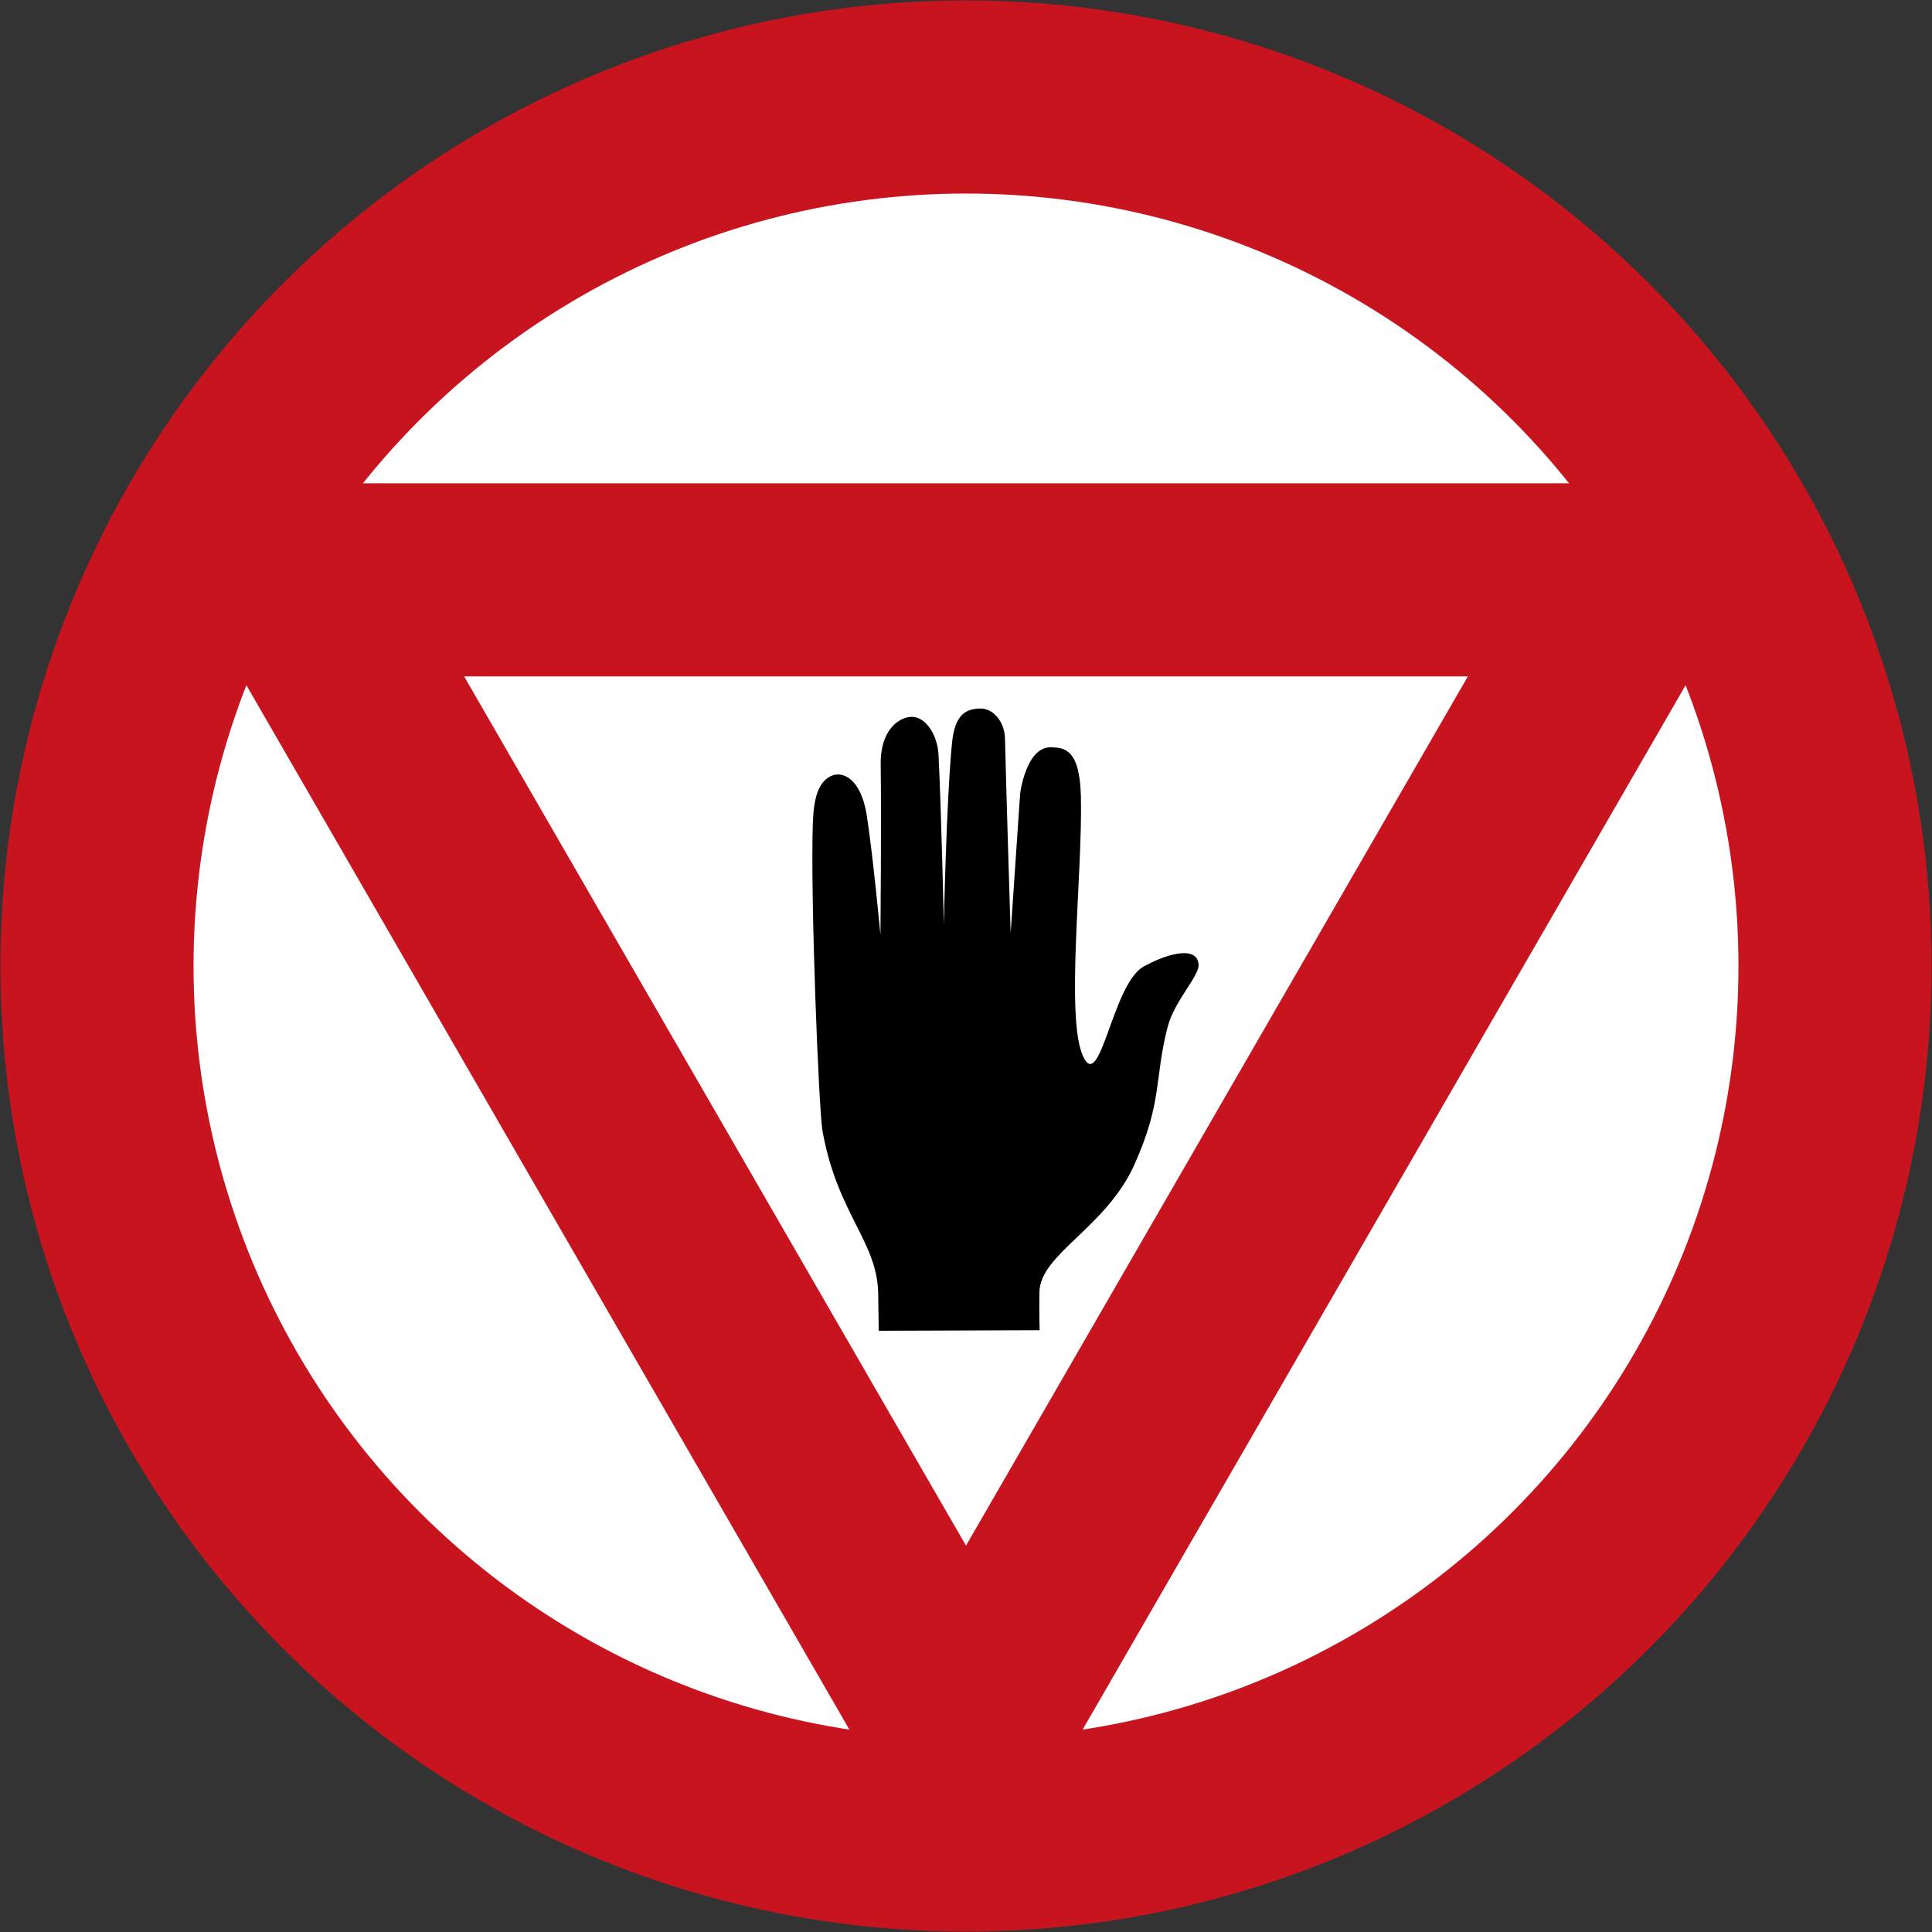 <?xml version="1.0" encoding="UTF-8" standalone="no"?>
<!-- Created with Inkscape (http://www.inkscape.org/) -->

<svg
   xmlns:dc="http://purl.org/dc/elements/1.1/"
   xmlns:cc="http://creativecommons.org/ns#"
   xmlns:rdf="http://www.w3.org/1999/02/22-rdf-syntax-ns#"
   xmlns:svg="http://www.w3.org/2000/svg"
   xmlns="http://www.w3.org/2000/svg"
   xmlns:sodipodi="http://sodipodi.sourceforge.net/DTD/sodipodi-0.dtd"
   xmlns:inkscape="http://www.inkscape.org/namespaces/inkscape"
   width="900.4"
   height="900.4"
   viewBox="0 0 900.4 900.4"
   id="svg4177"
   version="1.1"
   inkscape:version="0.91 r13725"
   sodipodi:docname="Norwegian_road_sign_204_(gammel).svg">
  <rect x="0" y="0" width="900.4" height="900.4" fill="#333333" stroke="none"/>
  <defs
     id="defs4179" />
  <sodipodi:namedview
     id="base"
     pagecolor="#ffffff"
     bordercolor="#666666"
     borderopacity="1.0"
     inkscape:pageopacity="0.0"
     inkscape:pageshadow="2"
     inkscape:zoom="0.64"
     inkscape:cx="437.97905"
     inkscape:cy="375.38964"
     inkscape:document-units="px"
     inkscape:current-layer="layer1"
     showgrid="false"
     units="px"
     inkscape:window-width="1920"
     inkscape:window-height="1057"
     inkscape:window-x="-8"
     inkscape:window-y="-8"
     inkscape:window-maximized="1" />
  <g
     inkscape:label="Layer 1"
     inkscape:groupmode="layer"
     id="layer1"
     transform="translate(0,-151.962)">
    <circle
       style="opacity:1;fill:#c8141e;fill-opacity:1;stroke:none;stroke-width:25;stroke-linejoin:miter;stroke-miterlimit:4;stroke-dasharray:none;stroke-dashoffset:0;stroke-opacity:1"
       id="path4725"
       cx="450.2"
       cy="602.162"
       r="450" />
    <circle
       cy="602.162"
       cx="450.2"
       id="circle4727"
       style="opacity:1;fill:#ffffff;fill-opacity:1;stroke:none;stroke-width:25;stroke-linejoin:miter;stroke-miterlimit:4;stroke-dasharray:none;stroke-dashoffset:0;stroke-opacity:1"
       r="360" />
    <path
       style="fill:#c8141e;fill-opacity:1;fill-rule:evenodd;stroke:none"
       d="m 450.2,1052.162 389.7,-674.96 -779.4,0 z"
       id="polygon3049"
       inkscape:connector-curvature="0" />
    <path
       style="fill:#ffffff;fill-opacity:1;fill-rule:evenodd;stroke:none"
       d="m 216.31,467.202 233.89,405.098 233.89,-405.098 z"
       id="polygon3051"
       inkscape:connector-curvature="0"
       sodipodi:nodetypes="cccc" />
    <path
       inkscape:connector-curvature="0"
       style="fill:#000000;fill-opacity:1;fill-rule:evenodd;stroke:none"
       d="m 409.538,772.162 74.984,-0.265 c 0,0 -0.257,-8.468 -0.11,-17.721 0.294,-17.82 31.12,-30.037 44.313,-59.535 13.193,-29.498 9.18,-39.984 15.486,-64.207 3.157,-12.127 14.831,-23.631 14.391,-29.019 -0.751,-9.193 -15.609,-4.64 -25.734,1.077 -14.529,8.204 -20.149,59.625 -28.225,41.474 -8.076,-18.151 -0.114,-84.352 -0.885,-120.465 -0.481,-22.519 -7.681,-23.065 -13.816,-23.27 -11.875,-0.397 -14.519,21.682 -14.519,21.682 l -4.407,64.937 c 0,0 -2.004,-63.706 -2.646,-90.652 -0.194,-8.125 -5.677,-14.183 -11.544,-14.035 -6.329,0.16 -11.77,2.303 -13.132,15.952 -2.662,26.682 -3.814,84.638 -3.814,84.638 0,0 -1.218,-54.211 -2.491,-79.062 -0.481,-9.392 -6.125,-17.862 -12.648,-17.649 -6.095,0.2 -14.53,6.457 -14.3,22.12 0.374,25.416 -0.11,79.501 -0.11,79.501 0,0 -3.417,-36.491 -6.369,-55.638 -2.651,-17.192 -11.364,-21.178 -17.01,-18.242 -5.646,2.936 -7.744,10.345 -8.131,21.682 -1.189,33.983 2.723,133.613 4.517,143.644 6.898,38.561 25.584,51.514 25.935,75.679 0.162,11.126 0.265,17.373 0.265,17.373 z"
       id="path1601"
       sodipodi:nodetypes="ccssssssssccssscssscsssssc" />
  </g>
</svg>
